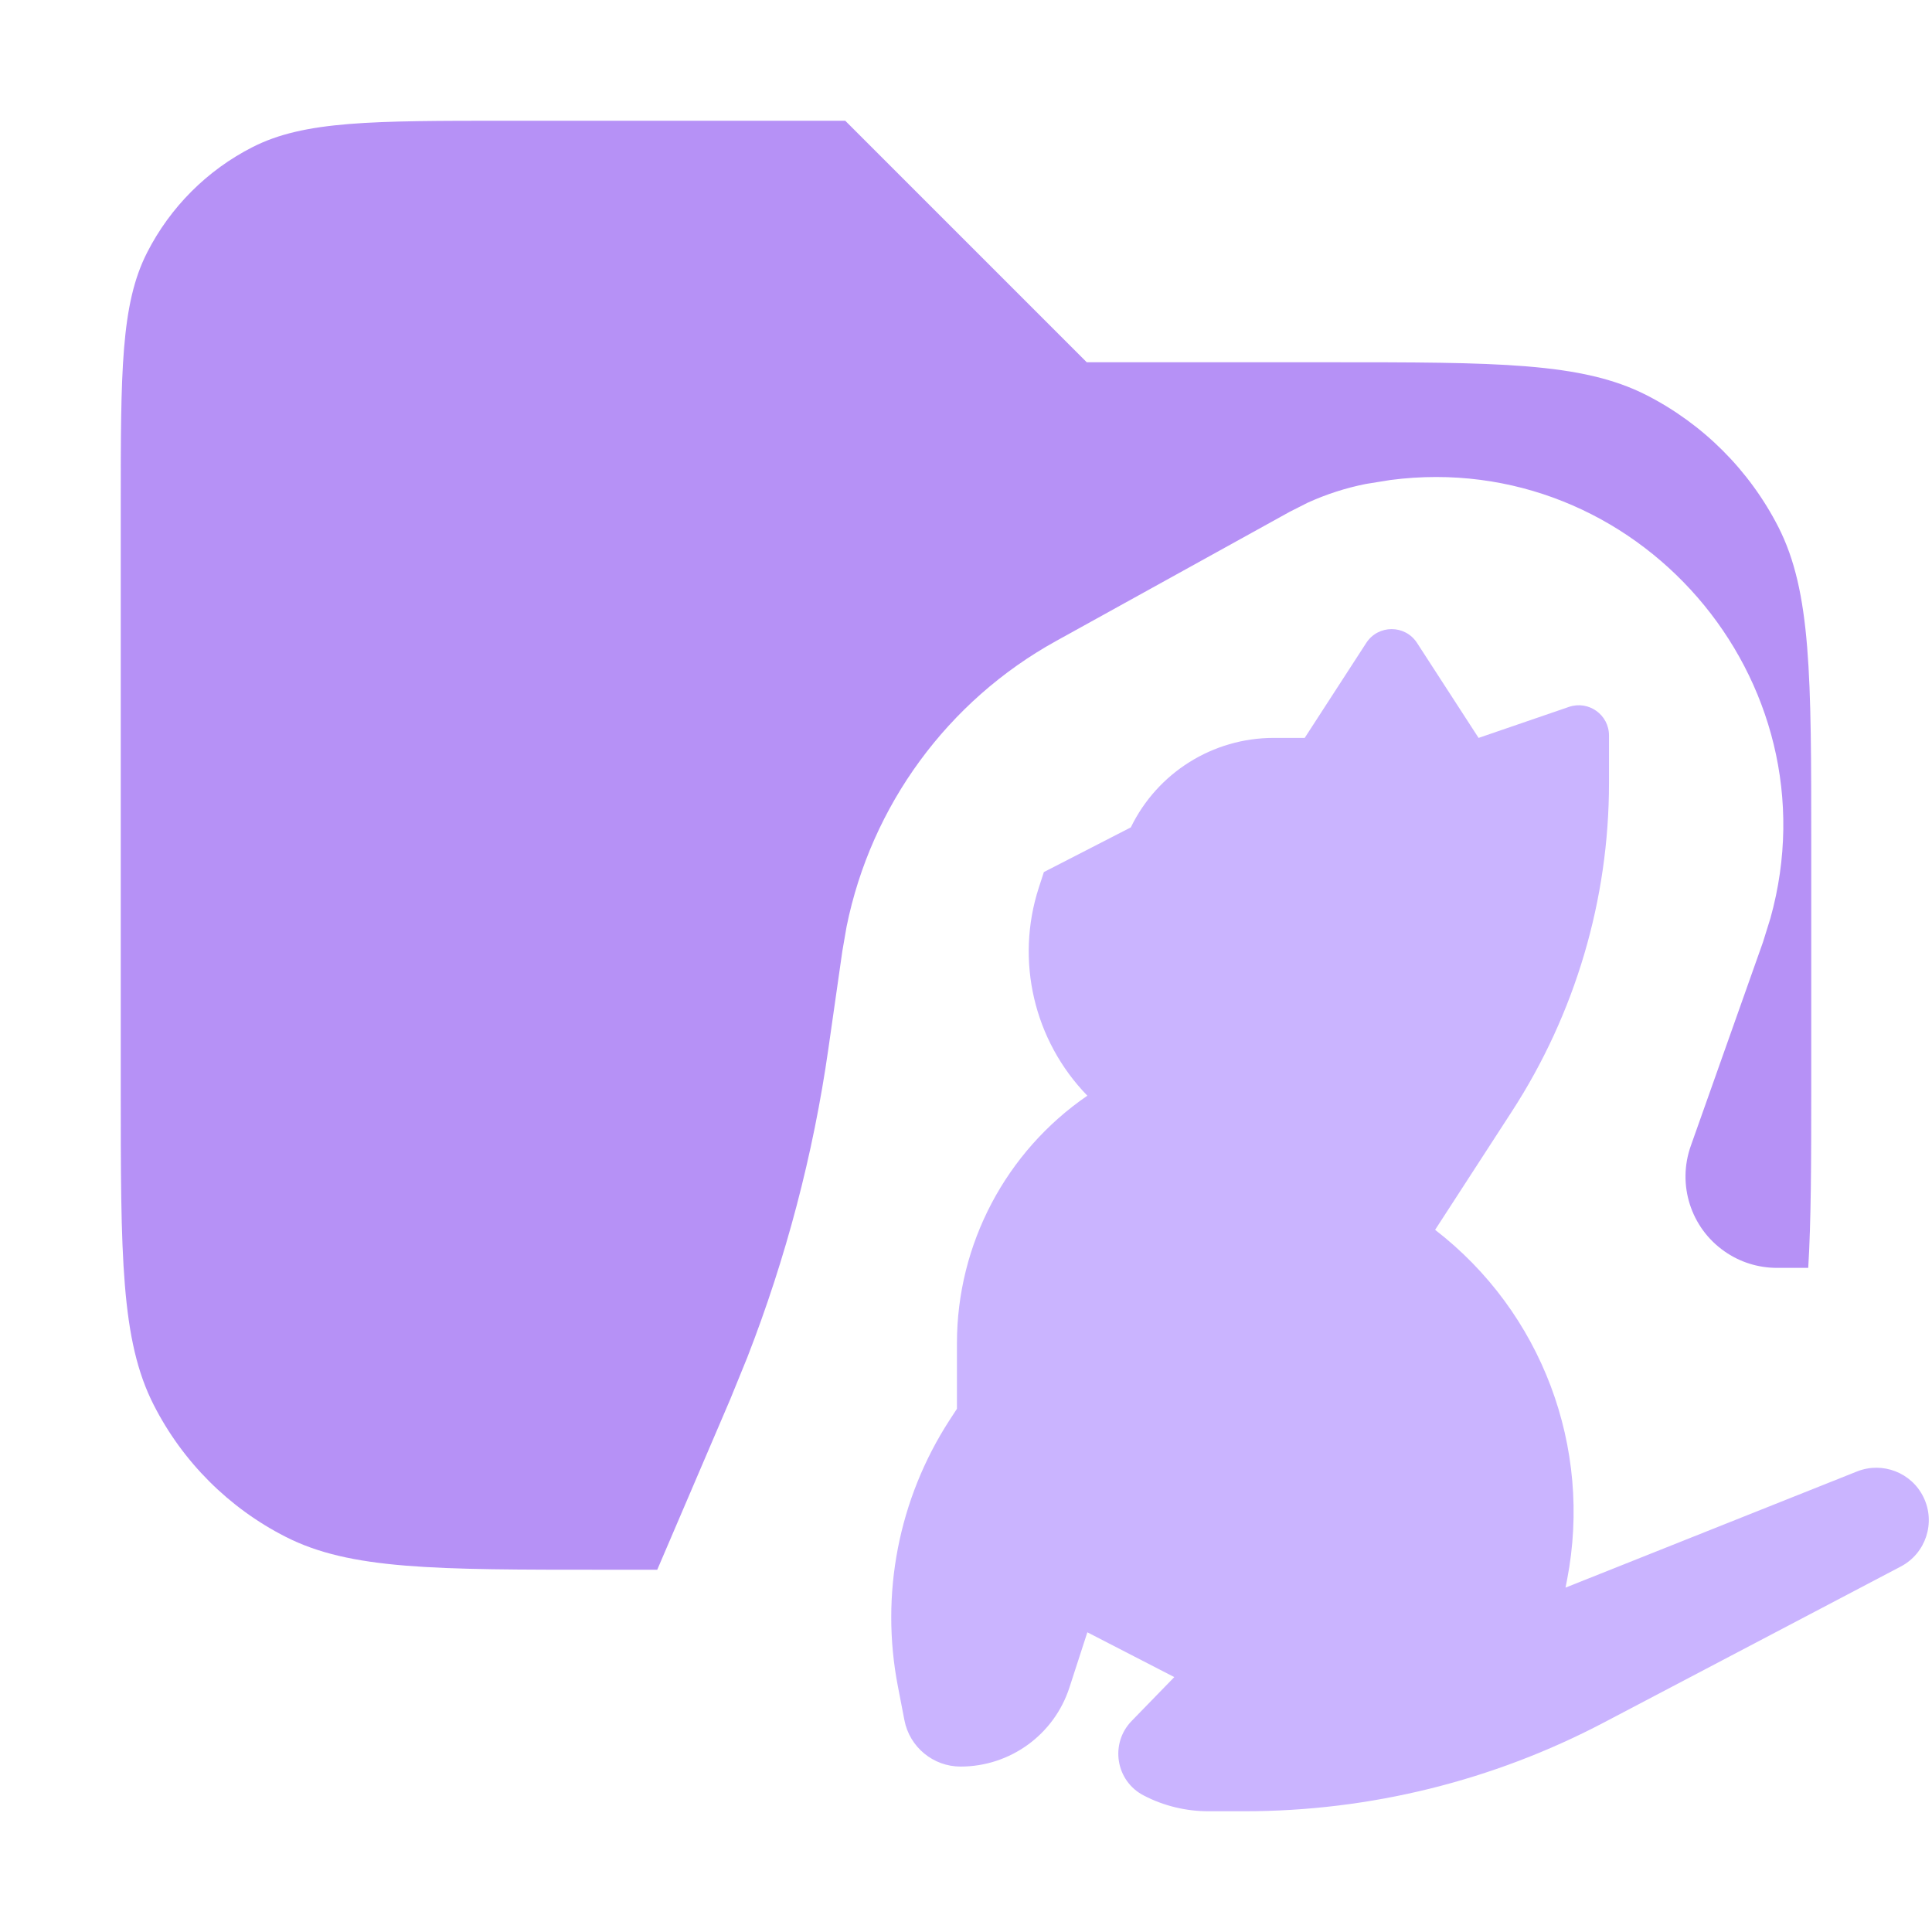 <svg width="16" height="16" viewBox="0 0 16 16" fill="none" xmlns="http://www.w3.org/2000/svg">
<g clip-path="url(#clip0_203_600)">
<path opacity="0.8" d="M9 3H11C12.4 3 13.1 3 13.635 3.272C14.105 3.512 14.488 3.895 14.728 4.365C15 4.9 15 5.6 15 7V9C15 9.623 14.999 10.107 14.975 10.5H14.716C14.56 10.5 14.407 10.452 14.28 10.362C14.002 10.167 13.889 9.811 14.002 9.491L14.6 7.803L14.662 7.604C15.213 5.626 13.552 3.71 11.516 3.975L11.311 4.008C11.145 4.041 10.984 4.093 10.83 4.163L10.68 4.239L8.747 5.308C7.847 5.805 7.214 6.672 7.011 7.674L6.976 7.876L6.86 8.687C6.735 9.562 6.509 10.419 6.189 11.241L6.046 11.592L5.443 13H5C3.6 13 2.9 13 2.365 12.727C1.895 12.488 1.512 12.105 1.273 11.635C1 11.1 1 10.4 1 9V4.2C1 3.08 1 2.52 1.218 2.092C1.41 1.715 1.716 1.409 2.092 1.218C2.52 1 3.08 1 4.2 1H7L9 3Z" fill="#A476F4"/>
<path d="M7.863 11.762L7.925 11.667V11.124C7.925 10.305 8.329 9.538 9.005 9.074C8.562 8.618 8.407 7.955 8.603 7.351L8.645 7.222L9.365 6.852C9.585 6.399 10.044 6.111 10.548 6.111H10.805L11.315 5.324C11.414 5.172 11.636 5.172 11.735 5.324L12.245 6.111L12.994 5.854C13.156 5.799 13.325 5.919 13.325 6.091V6.485C13.325 7.45 13.046 8.394 12.521 9.204L11.885 10.185C12.768 10.866 13.19 11.987 12.978 13.082L12.965 13.148L15.379 12.186C15.59 12.102 15.831 12.195 15.93 12.4C16.032 12.61 15.949 12.864 15.742 12.973L13.283 14.265C12.364 14.748 11.343 15 10.306 15H10.008C9.822 15 9.638 14.956 9.473 14.87C9.24 14.751 9.189 14.44 9.372 14.252L9.725 13.889L9.005 13.518L8.857 13.974C8.731 14.365 8.366 14.63 7.955 14.63C7.729 14.63 7.533 14.469 7.49 14.246L7.436 13.966C7.288 13.204 7.441 12.414 7.863 11.762Z" fill="#CAB4FF"/>
</g>
<defs>
<clipPath id="clip0_203_600">
<rect width="16" height="16" fill="white"/>
</clipPath>
</defs>
</svg>
